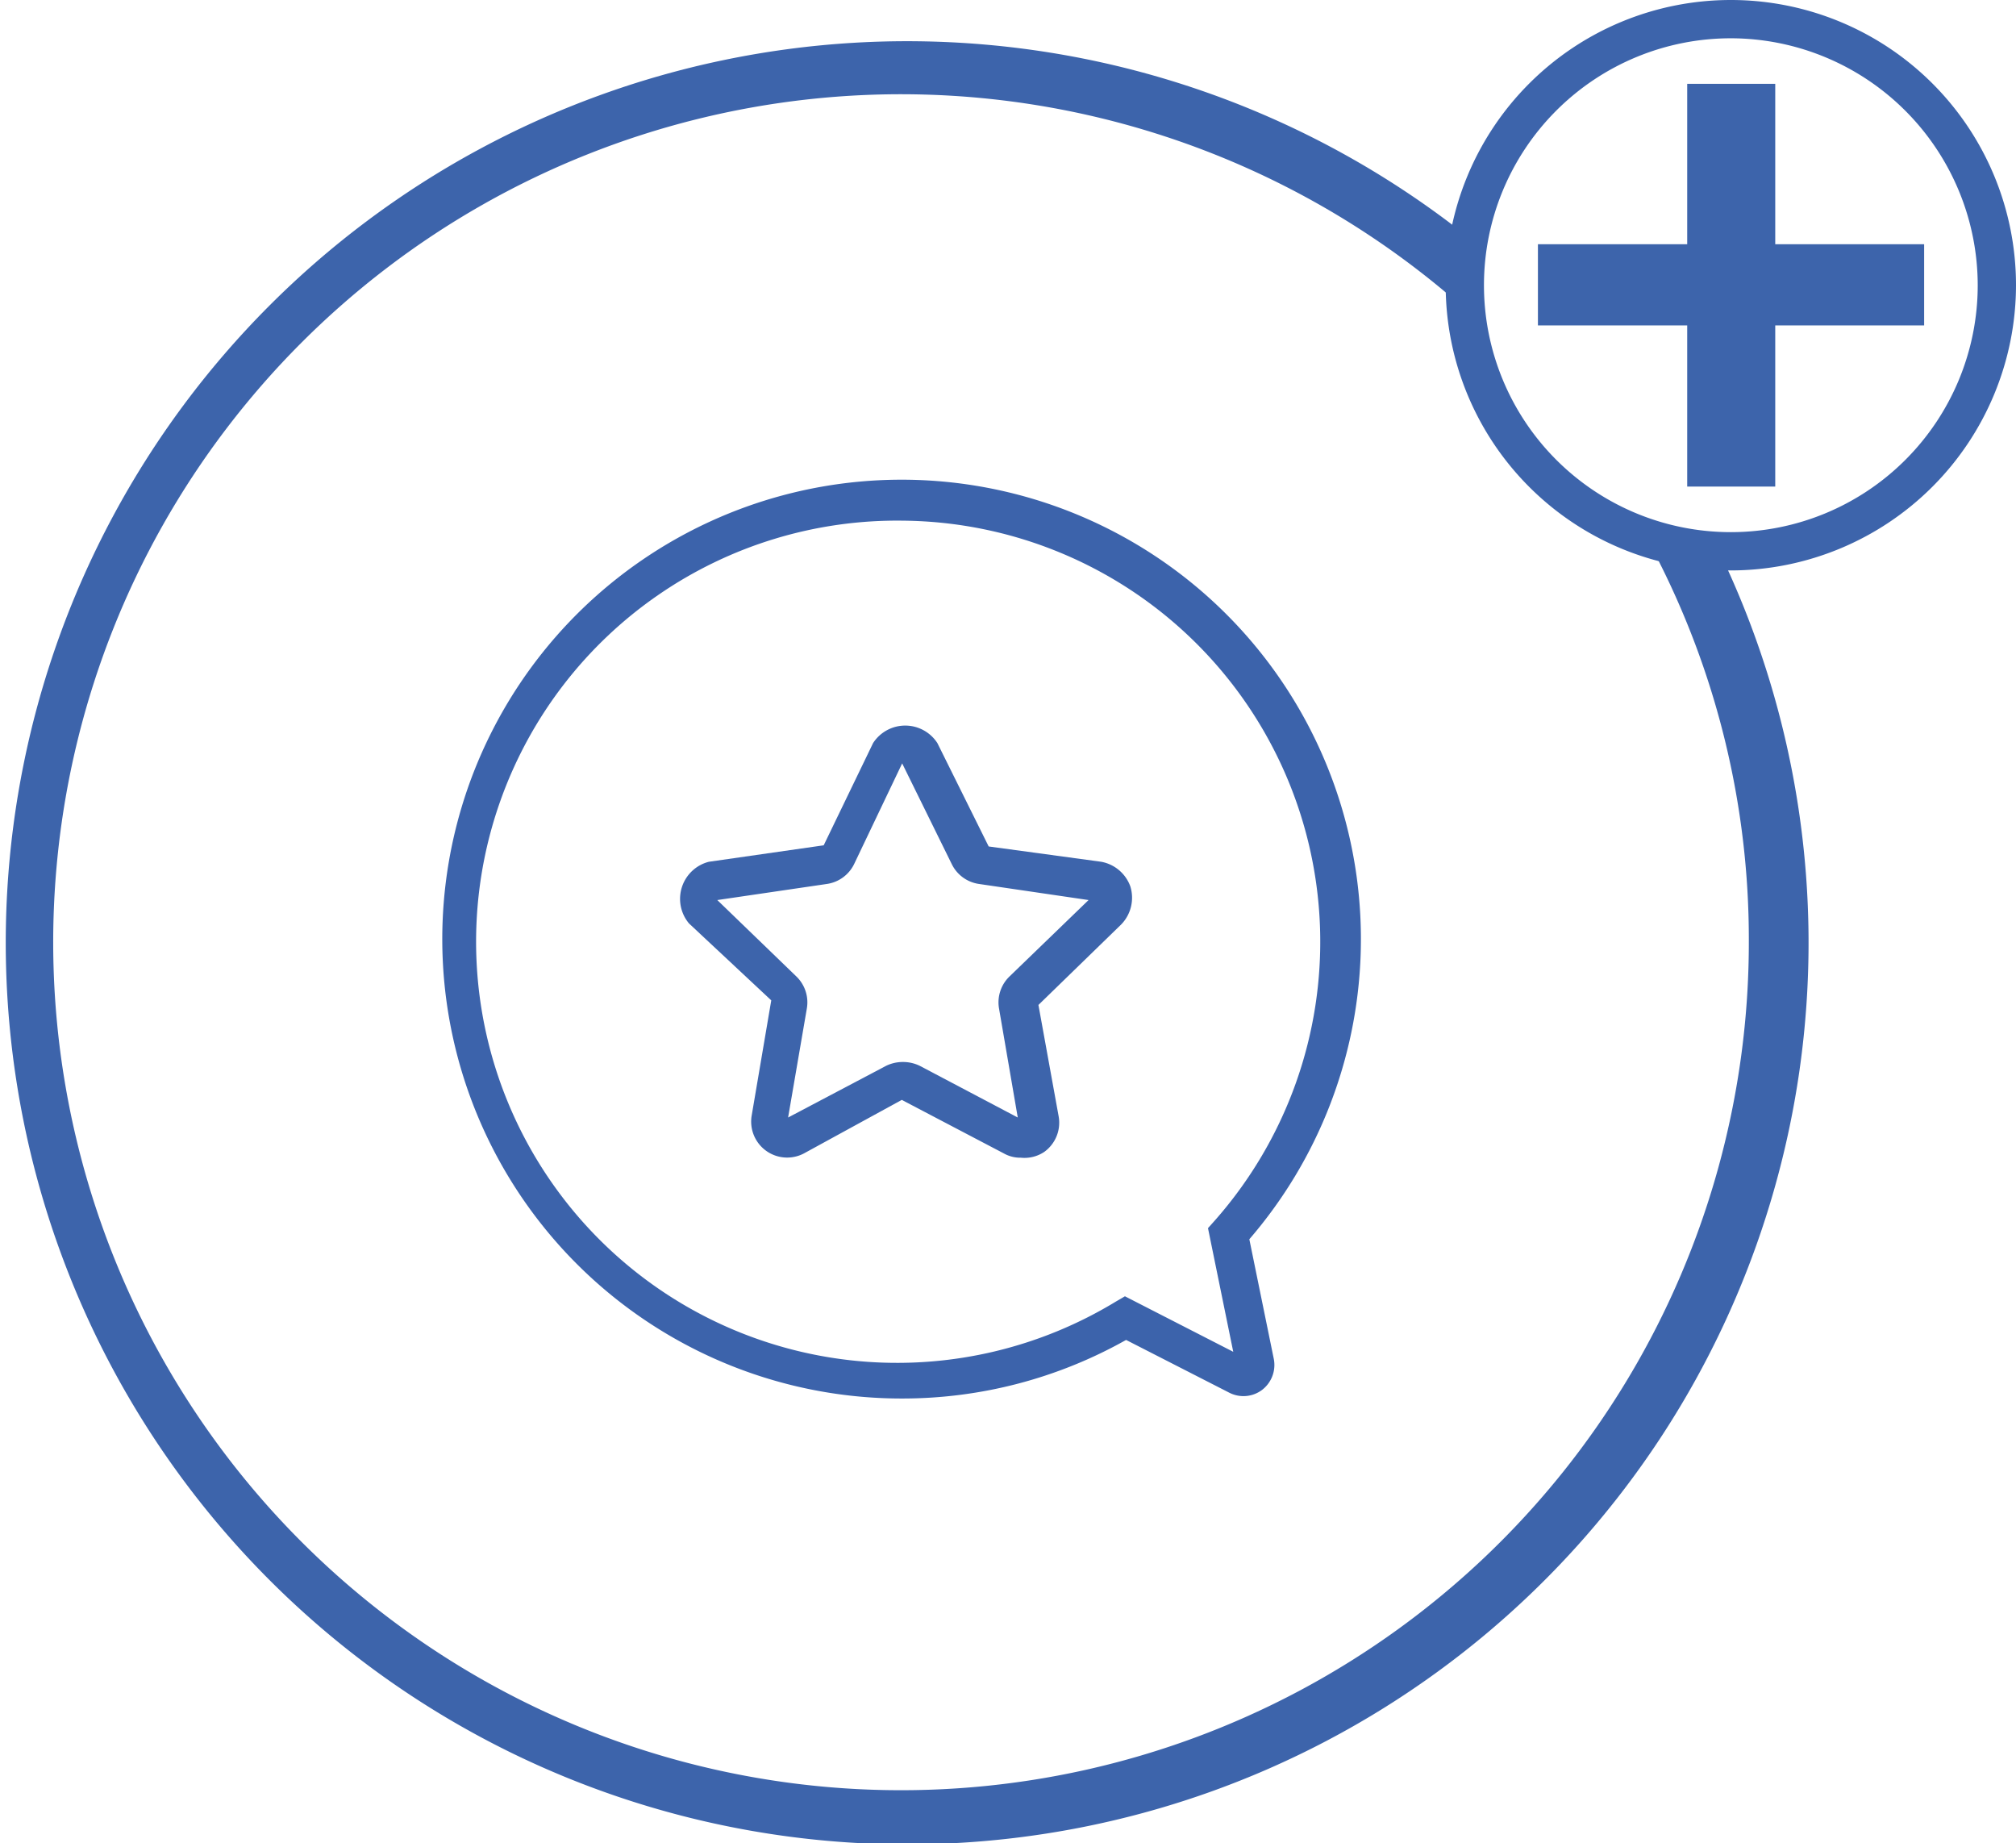 <svg xmlns="http://www.w3.org/2000/svg" viewBox="0 0 52.67 48.15"><defs><style>.cls-1{fill:#3d64ab;}.cls-2{fill:#3c63ab;}</style></defs><g id="Capa_2" data-name="Capa 2"><g id="Capa_1-2" data-name="Capa 1"><path class="cls-1" d="M43.31,14.43h-.09a21.89,21.89,0,0,1,2.47,10.13A22.15,22.15,0,1,1,37.88,7.73a5.8,5.8,0,0,1,.19-.59,4.34,4.34,0,0,1,.22-1A23.55,23.55,0,1,0,45,14.58,4.55,4.55,0,0,1,43.31,14.43Z"/><path class="cls-1" d="M45.22,14.9a7.45,7.45,0,1,1,7.45-7.45A7.46,7.46,0,0,1,45.22,14.9Zm0-13.9a6.45,6.45,0,1,0,6.45,6.45A6.46,6.46,0,0,0,45.22,1Z"/><path class="cls-1" d="M50.27,6.38V8.5H40.18V6.38ZM46.38,2.19V12.71h-2.3V2.19Z"/><path class="cls-1" d="M26.67,30.24a.87.87,0,0,1-.44-.11l-2.67-1.4L21,30.13a.94.94,0,0,1-1.36-1l.51-3L18,24.12a1,1,0,0,1,.52-1.61l3-.43,1.29-2.67a1,1,0,0,1,1.68,0l1.34,2.7,2.94.4a1,1,0,0,1,.76.64,1,1,0,0,1-.24,1l-2.16,2.1.53,2.92a.94.94,0,0,1-.38.92A.93.93,0,0,1,26.67,30.24Zm-3.08-2.5a1,1,0,0,1,.44.1l2.56,1.35-.49-2.85a.94.94,0,0,1,.27-.83l2.07-2-2.86-.42a.94.94,0,0,1-.71-.51l-1.3-2.64-1.26,2.64a.94.94,0,0,1-.71.51l-2.86.42,2.07,2a.94.94,0,0,1,.27.83l-.49,2.85,2.56-1.35A1,1,0,0,1,23.59,27.74Z"/><path class="cls-2" d="M23.59,36.53a12,12,0,1,1,9.05-4.16l.64,3.13a.82.82,0,0,1-.3.8.81.81,0,0,1-.86.08L29.42,35A11.91,11.91,0,0,1,23.59,36.53Zm0-22.93A11,11,0,1,0,29.15,34l.24-.14,2.83,1.45-.66-3.23.17-.19A11,11,0,0,0,23.59,13.6Z"/></g></g></svg>